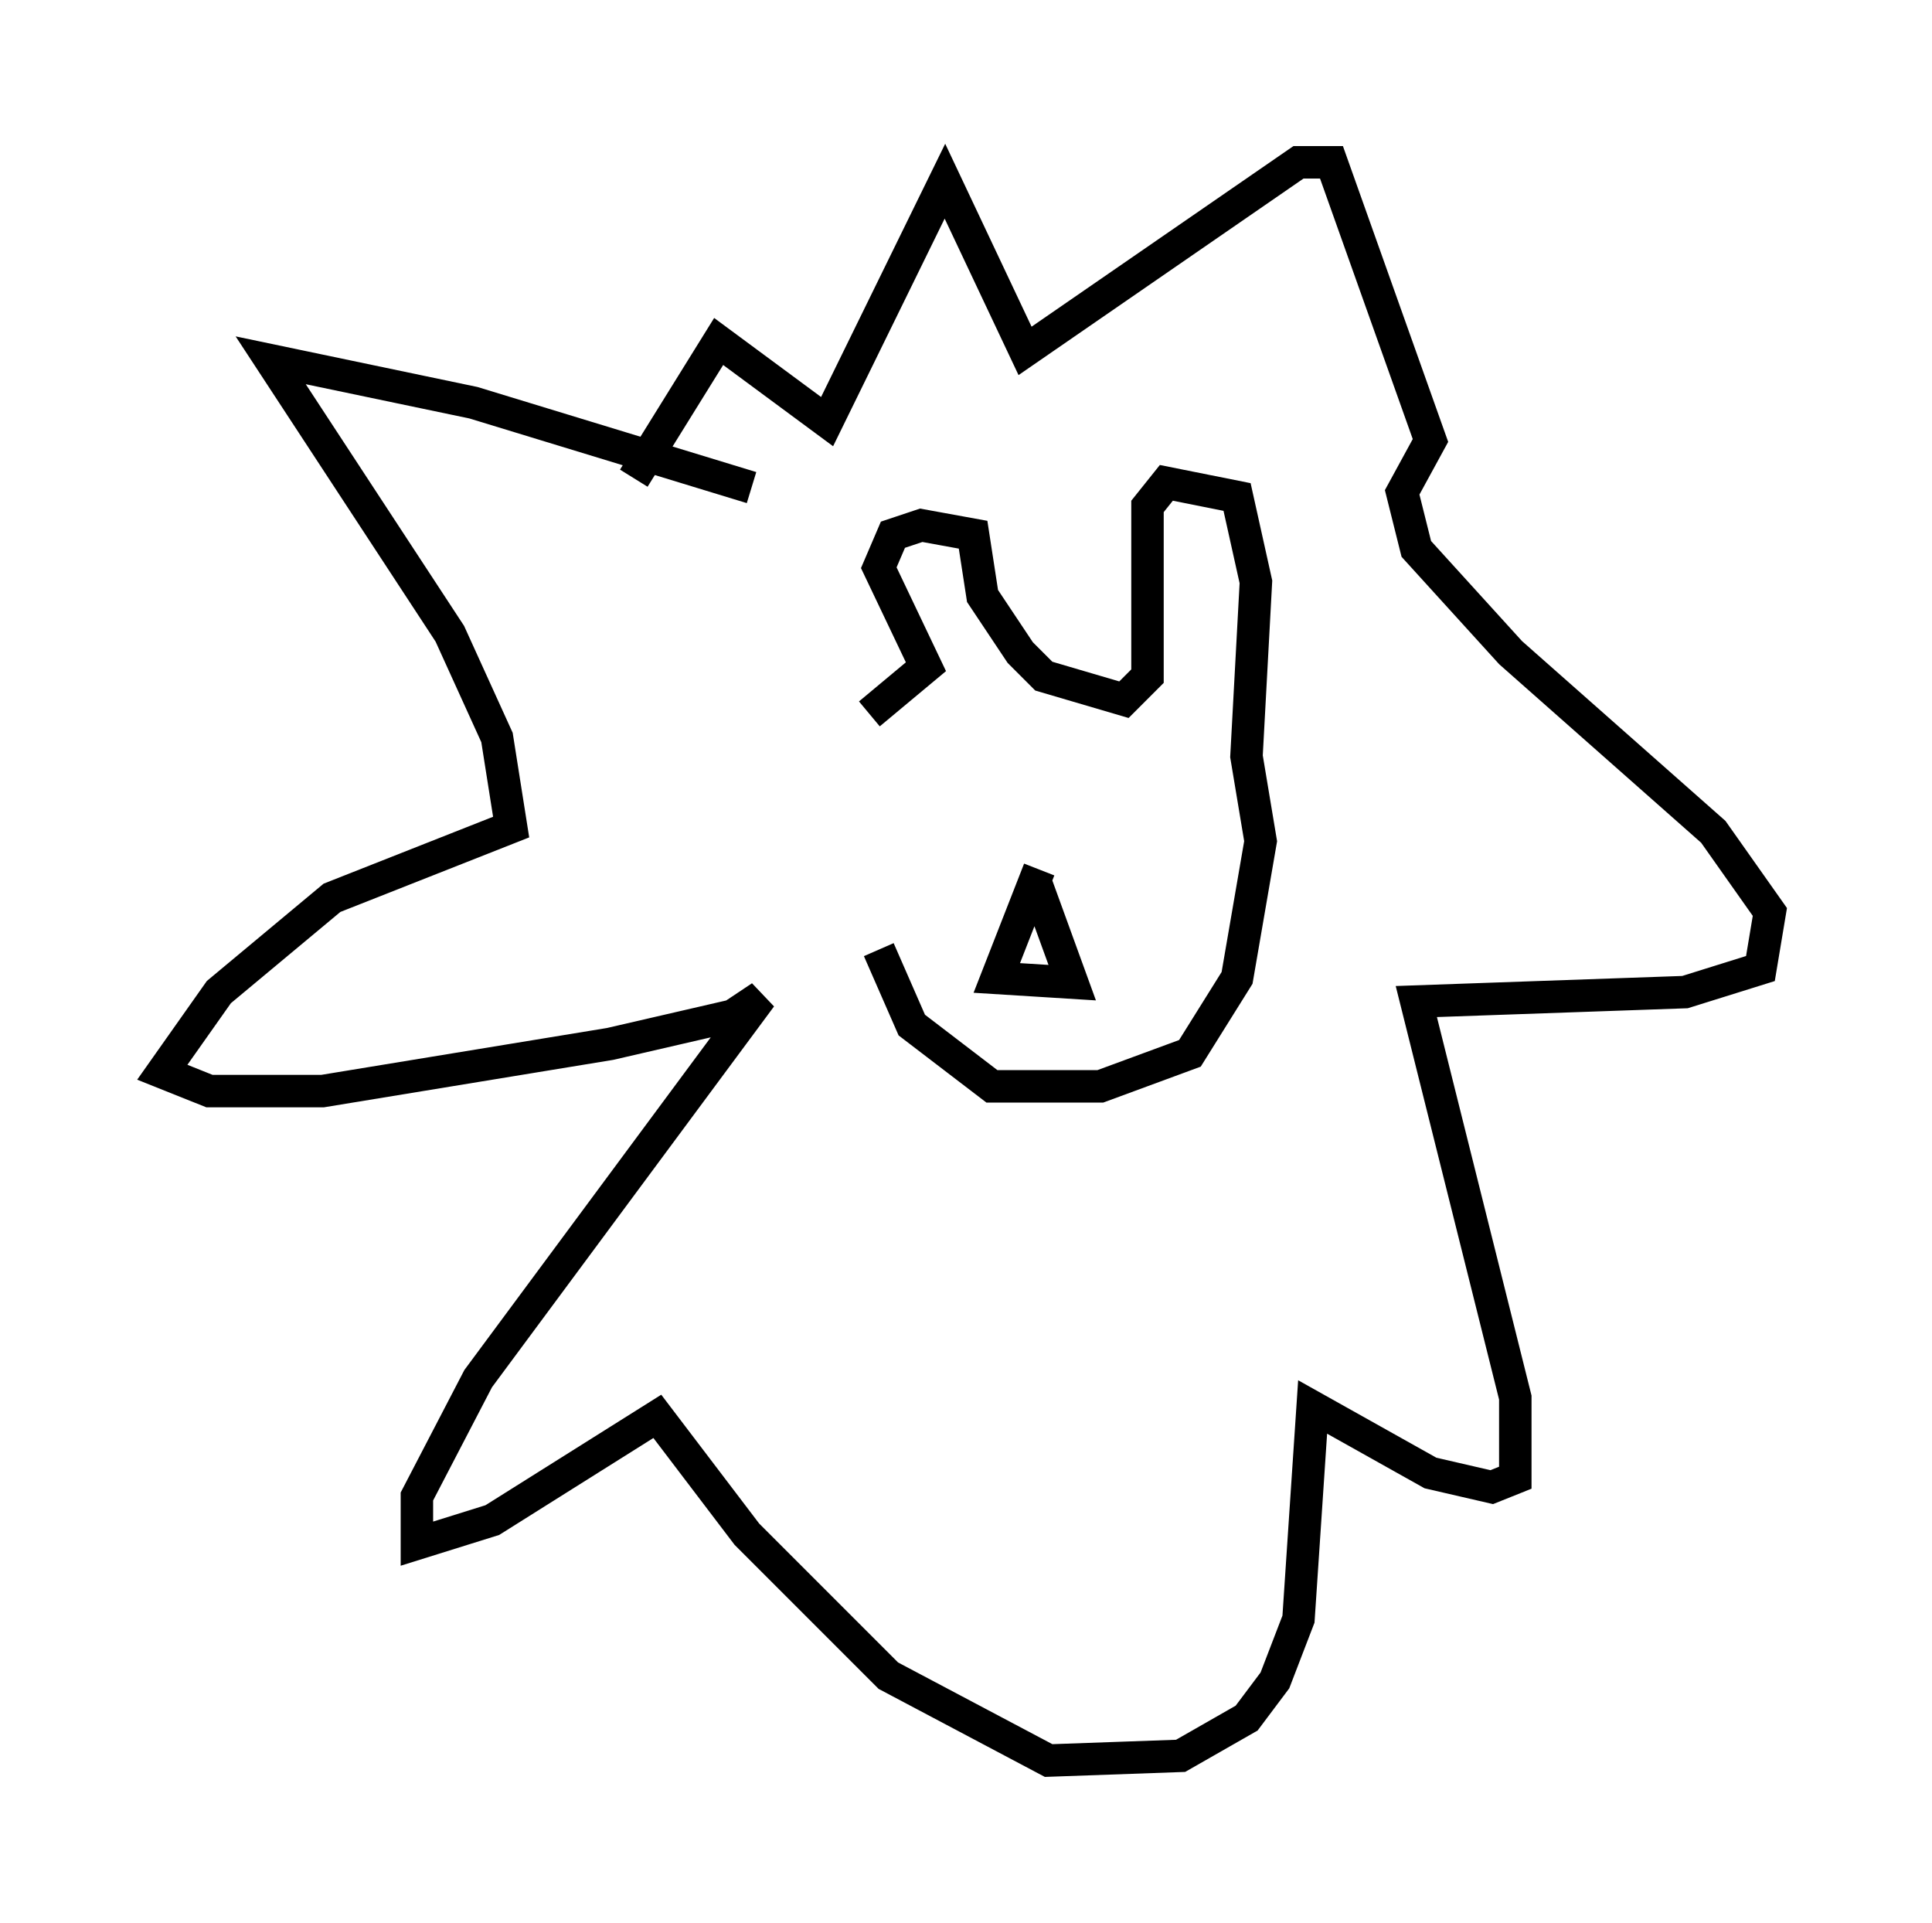 <?xml version="1.0" encoding="utf-8" ?>
<svg baseProfile="full" height="59.24" version="1.1" width="59.531" xmlns="http://www.w3.org/2000/svg" xmlns:ev="http://www.w3.org/2001/xml-events" xmlns:xlink="http://www.w3.org/1999/xlink"><defs /><rect fill="white" height="59.24" width="59.531" x="0" y="0" /><path d="M27.804, 22.575 m-0.726, 6.682 l1.017, 2.324 2.469, 1.888 l3.341, 0.0 2.76, -1.017 l1.453, -2.324 0.726, -4.212 l-0.436, -2.615 0.291, -5.374 l-0.581, -2.615 -2.179, -0.436 l-0.581, 0.726 0.0, 5.229 l-0.726, 0.726 -2.469, -0.726 l-0.726, -0.726 -1.162, -1.743 l-0.291, -1.888 -1.598, -0.291 l-0.872, 0.291 -0.436, 1.017 l1.453, 3.05 -1.743, 1.453 m-3.631, -6.972 l-8.57, -2.615 -6.246, -1.307 l5.52, 8.425 1.453, 3.196 l0.436, 2.76 -5.52, 2.179 l-3.486, 2.905 -1.743, 2.469 l1.453, 0.581 3.486, 0.0 l8.86, -1.453 3.777, -0.872 l0.872, -0.581 -8.715, 11.765 l-1.888, 3.631 0.0, 1.453 l2.324, -0.726 5.084, -3.196 l2.76, 3.631 4.358, 4.358 l4.939, 2.615 4.067, -0.145 l2.034, -1.162 0.872, -1.162 l0.726, -1.888 0.436, -6.536 l3.631, 2.034 1.888, 0.436 l0.726, -0.291 0.0, -2.469 l-3.05, -12.201 8.279, -0.291 l2.324, -0.726 0.291, -1.743 l-1.743, -2.469 -6.246, -5.52 l-2.905, -3.196 -0.436, -1.743 l0.872, -1.598 -3.05, -8.57 l-1.017, 0.0 -8.425, 5.81 l-2.469, -5.229 -3.631, 7.408 l-3.341, -2.469 -2.615, 4.212 m12.492, 12.056 l-1.307, 3.341 2.324, 0.145 l-1.162, -3.196 " fill="none" stroke="black" stroke-width="1" /></svg>